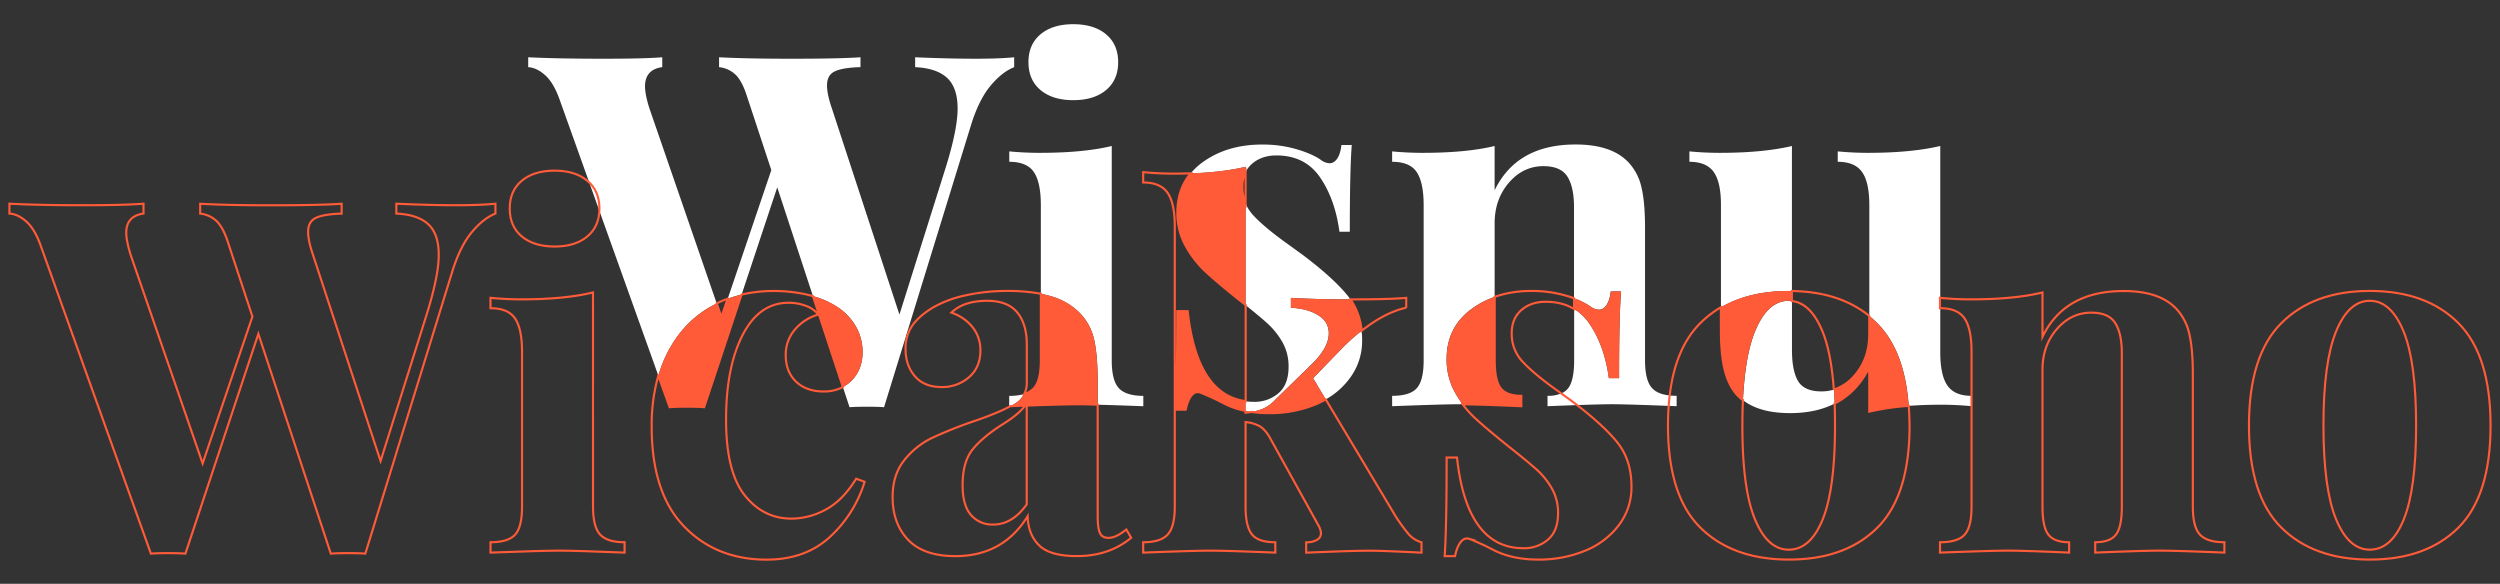 <svg id="Layer_1" data-name="Layer 1" xmlns="http://www.w3.org/2000/svg" viewBox="0 0 1637.81 382.45"><rect x="0" y="0" width="1637.81" height="382.45" fill="#333333" stroke="none"/><defs><style>.cls-1{fill:#fff;}.cls-2{fill:none;stroke:#ff5b38;stroke-miterlimit:10;stroke-width:1.4px;}.cls-3{fill:#ff5b38;}</style></defs><path class="cls-1" d="M639.54,38.47q-18.1,0-40-.95V44c9.25.42,16.21,2.74,20.82,6.93s7,10.93,7,20.18q0,13.23-7.44,37.47l-30.68,97.51-44.23-135q-3.23-9.36-3.21-15.18c0-4.52,1.7-7.57,5.17-9.19s9-2.54,16.76-2.74V37.52q-14.83,1-46.49.95-28.08,0-46.16-.95V44a18.29,18.29,0,0,1,10.17,4.36q4.35,3.69,7.57,13.08l16.49,50-28.56,84.27a73.28,73.28,0,0,1,9.11-2.73l23.33-70.25L532.58,194a56.54,56.54,0,0,1,14.78,6.32,38.42,38.42,0,0,1,13.08,13.08,33.52,33.52,0,0,1,4.67,17.29c0,7.52-2.35,13.72-7.1,18.56a24,24,0,0,1-5.81,4.35l4.36,13.19q3.56-.33,11.31-.33c5.17,0,8.92.11,11.29.33L636,82.39q5.16-16.8,12.75-26T664.41,44V37.52Q654.74,38.48,639.54,38.47ZM425.48,71.08c-2-6.24-2.91-11.07-2.91-14.54,0-7.29,3.75-11.51,11.29-12.57V37.52q-12.57,1-39.7.95-28.76,0-48.12-.95V44q5.49.3,11,5.17c3.66,3.21,6.76,8.38,9.36,15.48l19.67,55,6.62,18.53,38.62,107.94A86,86,0,0,1,437.24,231q10.35-20,28.42-30.18c1.28-.72,2.57-1.39,3.88-2Z"/><path class="cls-1" d="M724.63,22.48q-7.92-6.61-21.49-6.62t-21.46,6.62q-7.92,6.63-7.91,18.25T681.68,59q7.92,6.62,21.46,6.62T724.63,59c5.25-4.42,7.91-10.51,7.91-18.25S729.88,26.9,724.63,22.48ZM733,254.32c-3.13-3.33-4.67-9.42-4.67-18.25V95.64q-18.39,4.48-47.13,4.49c-6.49,0-13.14-.3-20-.95V106q11.61,0,16.15,6.79t4.53,21.62v58.1c2.07.39,4,.83,5.95,1.36a43.15,43.15,0,0,1,19.39,11,35.89,35.89,0,0,1,9.53,17.43q2.38,10.35,2.4,28.11v14.73q11.4.29,29.87,1v-6.79C741.45,259.32,736.14,257.67,733,254.32Zm-60.38,11.37v-1.48a16.55,16.55,0,0,1-1,1.51C672,265.72,672.29,265.72,672.63,265.69Zm-11.46.42c.28,0,.56,0,.81,0,.87-.44,1.68-.92,2.43-1.37a17.54,17.54,0,0,0,6.54-6.59,35.2,35.2,0,0,1-9.78,1.2Z"/><path class="cls-1" d="M878.78,95c-.41,3.88-1.34,6.84-2.73,8.88s-3.08,3.07-5,3.07a10.43,10.43,0,0,1-5.81-2.26q-5.49-3.85-15.81-6.93a79.39,79.39,0,0,0-22.61-3.07q-23.26,0-39.4,11.93a41.79,41.79,0,0,0-7.4,7q20.84-.72,36-4.31v3.47a17,17,0,0,1,4.19-5.45c4.19-3.66,9.53-5.5,16-5.5q18.74,0,28.59,14.36T877.5,151.8h6.79q0-40.37,1.28-56.83Zm13.28,121.68a136.66,136.66,0,0,0-11.15,9.78l-20.68,21.32,8.3,13.89A50.15,50.15,0,0,0,884.12,248a40.7,40.7,0,0,0,8.24-25.17C892.36,220.7,892.25,218.64,892.06,216.65Zm-28.28-10.06c-4.53-2.9-10.54-4.58-18.08-5v-6.48c11.85.67,24.42,1,37.78,1h1.26c-.56-.78-1.12-1.57-1.74-2.32q-9.39-11.61-29.06-26.46l-9.36-6.79q-15.84-11.28-23.24-19.2a27.44,27.44,0,0,1-5.34-8.1v66.61c6,4.84,10.7,8.72,14,11.71a50.25,50.25,0,0,1,10.17,12.6,32.08,32.08,0,0,1,4,16.15q0,11.61-6.62,17.27a23.82,23.82,0,0,1-16,5.64,36.91,36.91,0,0,1-5.64-.39v6.35c1.26.28,2.51.5,3.83.67a35,35,0,0,0,7.32-2,23.65,23.65,0,0,0,8.21-5.81l24.54-23.92q10.68-10.65,10.67-19.67C870.57,213.41,868.31,209.5,863.78,206.59Z"/><path class="cls-1" d="M1093.83,259.07c-5.2-.53-9-2.12-11.46-4.75-3.13-3.33-4.67-9.42-4.67-18.25V149.23q0-16.47-2.26-26.15a35.23,35.23,0,0,0-7.77-15.82q-11-12.62-35.51-12.6-38.43,0-53,30V95.64q-18.4,4.48-47.14,4.49c-6.45,0-13.13-.3-20-.95V106q11.61,0,16.13,6.79t4.52,21.62V236.07q0,13.25-4.52,18.25c-3,3.35-8.39,5-16.13,5v6.79q34.88-1.31,44.54-1.28c.51,0,1,0,1.6,0a72.57,72.57,0,0,1-5.15-8,44.3,44.3,0,0,1-5.33-21.66q0-20.62,16.15-32.61a58.64,58.64,0,0,1,15.34-8.1V146.32c0-10.56,3.13-19.42,9.36-26.65s13.77-10.82,22.6-10.82q11.33,0,15.68,6.79t4.36,20v59.77a45.79,45.79,0,0,1,10.48,5.19,10.45,10.45,0,0,0,5.81,2.27c2,0,3.6-1,5-3.08s2.32-5,2.77-8.88H1062q-1.3,16.47-1.29,56.83H1054q-2.88-21.28-12.74-35.68a33.15,33.15,0,0,0-10-9.64v33.64c0,8.83-1.31,14.92-3.89,18.25a10.79,10.79,0,0,1-4.55,3.41,21.78,21.78,0,0,1-9,1.59v6.79q11-.42,19.42-.73,16.18-.54,22.55-.55,9.48,0,37.44,1.09c1.68.05,3.41.13,5.17.19v-6.79A37.43,37.43,0,0,1,1093.83,259.07Z"/><path class="cls-1" d="M1126.77,100.13c-6.68,0-13.36-.3-20-.95V106q11.28,0,16,6.79t4.66,21.62v66.95q18.24-10.73,44.4-10.7c.7,0,1.4,0,2.1,0v-95Q1154.88,100.13,1126.77,100.13ZM1291.6,259.32c-7.46,0-12.71-2.29-15.81-6.76s-4.67-11.74-4.67-21.66V95.64q-19.06,4.48-47.17,4.49c-6.45,0-13.13-.3-20-.95V106c7.51,0,12.85,2.26,16,6.79s4.69,11.73,4.69,21.62V207a59.86,59.86,0,0,1,5.31,4.77q17.94,18,20.51,54.13c6.6-.51,13.72-.76,21.32-.76,6.6,0,13.22.34,19.84.95a.34.34,0,0,0,.17,0v-6.79Zm-98.3-2.9c-7.54,0-12.66-2.27-15.34-6.77s-4-11.31-4-20.34v-32.1a12,12,0,0,0-2.1-.14q-13.87,0-22.13,20.17-6.45,15.93-7.85,44.93c7.29,5.65,17.58,8.47,30.79,8.47q17,0,29.29-6.26c-.14-3.16-.31-6.2-.53-9.14A27.66,27.66,0,0,1,1193.3,256.42Z"/><path class="cls-2" d="M324.57,133.45v6.46q-8.07,3.22-15.66,12.43t-12.75,26L239.33,362.71q-3.56-.33-11.3-.33t-11.3.33l-47.47-144-47.79,144c-2.37-.22-6.13-.33-11.3-.33s-8.93.11-11.3.33L26.54,160.58q-3.87-10.67-9.36-15.5t-11-5.17v-6.46q19.38,1,48.11,1,27.12,0,39.72-1v6.46q-11.31,1.62-11.3,12.59,0,5.17,2.9,14.53l47.14,136.59,32.62-96.23-16.47-50q-3.24-9.36-7.59-13.08a18.5,18.5,0,0,0-10.17-4.36v-6.46q18.08,1,46.17,1,31.65,0,46.5-1v6.46q-11.62.33-16.79,2.75t-5.17,9.2q0,5.8,3.23,15.17l44.24,135L280,204.49q7.42-24.23,7.43-37.46,0-13.87-6.94-20.18t-20.83-6.94v-6.46q22,1,40,1Q314.88,134.42,324.57,133.45Z"/><path class="cls-2" d="M388.5,332q0,13.25,4.68,18.24t16,5v6.78q-32.28-1.29-42.94-1.29-10,0-44.88,1.29v-6.78q11.63,0,16.14-5T342,332V230.32q0-14.85-4.52-21.63t-16.14-6.79v-6.78q10.32,1,20,1,28.72,0,47.14-4.52Zm-3.71-213.59q7.9,6.61,7.91,18.24t-7.91,18.24q-7.92,6.63-21.48,6.62t-21.47-6.62q-7.9-6.61-7.91-18.24t7.91-18.24q7.91-6.61,21.47-6.62T384.79,118.44Z"/><path class="cls-2" d="M560.91,313.61q-9,14.55-20.17,20.34a47.38,47.38,0,0,1-22.13,5.82c-12.27,0-22.49-5-30.65-15.18s-12.3-26.68-12.3-49.7q0-34.24,10.84-55.39t30.18-21.15a31,31,0,0,1,11.46,2.1,17.27,17.27,0,0,1,7.91,5.64,31.13,31.13,0,0,0-15.18,9.7,24.94,24.94,0,0,0-6.12,16.79q0,11,6.77,17.44c4.52,4.3,10.56,6.45,18.07,6.45a26.49,26.49,0,0,0,12.61-2.91L532.58,194c-1-.27-2-.53-3-.78a96.83,96.83,0,0,0-22.6-2.57A90.64,90.64,0,0,0,485.78,193L461.3,266.75c-2.37-.22-6.12-.33-11.29-.33s-8.94.11-11.31.33l-7.41-20.7a118.7,118.7,0,0,0-4.36,33.36q0,43.26,21,65.22t54.23,22q25.53,0,41.66-15a81,81,0,0,0,22.61-36ZM469.54,198.77l3.08,8.89,4.05-11.94A66.72,66.72,0,0,0,469.54,198.77Z"/><path class="cls-3" d="M565.11,230.65c0,7.52-2.35,13.72-7.1,18.56a24,24,0,0,1-5.81,4.35L532.58,194a56.54,56.54,0,0,1,14.78,6.32,38.42,38.42,0,0,1,13.08,13.08A33.52,33.52,0,0,1,565.11,230.65Z"/><path class="cls-3" d="M485.78,193,461.3,266.75c-2.37-.22-6.12-.33-11.29-.33s-8.94.11-11.31.33l-7.41-20.7A86,86,0,0,1,437.24,231q10.35-20,28.42-30.18c1.28-.72,2.57-1.39,3.88-2l3.08,8.89,4.05-11.94A73.28,73.28,0,0,1,485.78,193Z"/><path class="cls-2" d="M737.87,346.89q-6.78,5.49-11.65,5.48c-2.79,0-4.67-1.06-5.64-3.22s-1.46-5.81-1.46-11V265.08q-8.5-.25-13.07-.25c-5.51,0-16.63.28-33.42.86v64.72q-9.35,13.24-22,13.24a18.4,18.4,0,0,1-14.53-6.29q-5.49-6.28-5.47-19.53c0-10.11,2.15-17.88,6.45-23.25s10.65-10.75,19.06-16.15c7.43-4.58,12.6-8.8,15.45-12.71-3,.11-6.23.25-9.64.36q-8.25,4.49-23.58,9.75a277.87,277.87,0,0,0-27.61,11,52,52,0,0,0-18.38,14.69q-7.59,9.53-7.61,24.06,0,17.44,10.18,28.08t30.84,10.68q31.32,0,47.45-26.16.33,12,7.43,19c4.75,4.75,13,7.13,24.87,7.13q21,0,35.52-12Zm-121.1-93.33a26.62,26.62,0,0,0,18.08-6.45q7.42-6.45,7.43-17.44a24.09,24.09,0,0,0-5-15.17,30.06,30.06,0,0,0-14-9.69q8.09-7.76,23.58-7.74,13.25,0,19.53,7.57c4.19,5.06,6.29,12.13,6.29,21.15V251a15.34,15.34,0,0,1-1.68,7.13,14,14,0,0,0,6.37-3.8q4.53-5,4.53-18.25V192.46a113.83,113.83,0,0,0-21.49-1.85,124.18,124.18,0,0,0-27.91,2.91A73.67,73.67,0,0,0,611,201.59c-6,3.66-10.48,7.58-13.39,11.77a26.42,26.42,0,0,0-4.35,15.34q0,10.68,6.11,17.77T616.77,253.56Z"/><path class="cls-3" d="M719.12,250.35v14.73q-8.5-.25-13.07-.25c-5.51,0-16.63.28-33.42.86v-1.48a16.55,16.55,0,0,1-1,1.51c-3,.11-6.23.25-9.64.36.87-.44,1.68-.92,2.43-1.37a17.54,17.54,0,0,0,6.54-6.59,14,14,0,0,0,6.37-3.8q4.53-5,4.53-18.25V192.46c2.07.39,4,.83,5.95,1.36a43.15,43.15,0,0,1,19.39,11,35.89,35.89,0,0,1,9.53,17.43Q719.1,232.59,719.12,250.35Z"/><path class="cls-2" d="M813.9,122.43a27.35,27.35,0,0,0,2.1,10.79V112.71A21.29,21.29,0,0,0,813.9,122.43ZM922.88,350a125.56,125.56,0,0,1-8.41-11.49l-45.94-76.84a59.56,59.56,0,0,1-6.51,3.19,79.29,79.29,0,0,1-30.68,5.81,75.53,75.53,0,0,1-11.51-.81c-1.21.22-2.49.39-3.83.53v-1.2a53.08,53.08,0,0,1-15-5.31,162.36,162.36,0,0,0-14.86-6.79c-2.15-.64-4,.05-5.65,2.12s-2.85,5.11-3.71,9.19H770q1.29-18.39,1.28-64.57h6.79q6,54.69,38,59v-63c-1.37-1.12-2.82-2.26-4.36-3.46q-14.55-11.61-22.13-18.72a67.23,67.23,0,0,1-12.91-16.8,44.1,44.1,0,0,1-5.34-21.62q0-15.22,8.75-25.68c-3.58.14-7.29.19-11.15.19-6.45,0-13.13-.3-20-.95v6.76c7.54,0,12.88,2.27,16,6.79s4.69,11.74,4.69,21.63V332q0,13.25-4.69,18.24c-3.1,3.36-8.44,5-16,5v6.79q33.57-1.29,44.56-1.28,9.69,0,42,1.28v-6.79c-7.32,0-12.38-1.64-15.17-5S816,340.86,816,332V276.51a24.34,24.34,0,0,1,9,2.57c2.38,1.28,4.64,3.77,6.79,7.43l32,57.78a12.22,12.22,0,0,1,1.62,4.86,5,5,0,0,1-2.6,4.5,13.14,13.14,0,0,1-7.1,1.62v6.79q31-1.29,41.67-1.28c5.36,0,16.68.42,33.89,1.28v-6.79A17.92,17.92,0,0,1,922.88,350Zm-1.62-148.38v-6.48q-10.74,1-36.52,1a43.59,43.59,0,0,1,7.32,20.56Q907.27,204.67,921.26,201.59Z"/><path class="cls-3" d="M880.91,226.43l-20.68,21.32,8.3,13.89a59.56,59.56,0,0,1-6.51,3.19,79.29,79.29,0,0,1-30.68,5.81,75.53,75.53,0,0,1-11.51-.81,35,35,0,0,0,7.32-2,23.65,23.65,0,0,0,8.21-5.81l24.54-23.92q10.68-10.65,10.67-19.67c0-5-2.26-8.89-6.79-11.8s-10.54-4.58-18.08-5v-6.48c11.85.67,24.42,1,37.78,1h1.26a43.59,43.59,0,0,1,7.32,20.56A136.66,136.66,0,0,0,880.91,226.43Z"/><path class="cls-3" d="M816,112.71a21.29,21.29,0,0,0-2.1,9.72,27.35,27.35,0,0,0,2.1,10.79v66.61c-1.37-1.12-2.82-2.26-4.36-3.46q-14.55-11.61-22.13-18.72a67.23,67.23,0,0,1-12.91-16.8,44.1,44.1,0,0,1-5.34-21.62q0-15.22,8.75-25.68,20.84-.72,36-4.31Z"/><path class="cls-3" d="M816,262.81v6.35a53.08,53.08,0,0,1-15-5.31,162.36,162.36,0,0,0-14.86-6.79c-2.15-.64-4,.05-5.65,2.12s-2.85,5.11-3.71,9.19H770q1.29-18.39,1.28-64.57h6.79Q784,258.49,816,262.81Z"/><path class="cls-2" d="M1059.46,289.72q-8.71-10.77-26.27-24.34l-2.79-2.12-7.63-5.53-1.73-1.26q-15.84-11.28-23.25-19.22a26.47,26.47,0,0,1-7.43-18.86c0-6.49,2.09-11.52,6.28-15.2s9.53-5.48,16-5.48c7.18,0,13.35,1.56,18.58,4.72v-7c-1.65-.59-3.44-1.18-5.34-1.73a78.31,78.31,0,0,0-22.6-3.08,72.45,72.45,0,0,0-24.06,3.83v41.63c0,8.83,1.28,14.92,3.88,18.25s7.1,5,13.55,5v6.79q-27.57-1.22-38.44-1.26A66.36,66.36,0,0,0,966,273.6q7.59,7.08,22.13,18.72c8.19,6.46,14.31,11.51,18.42,15.17a50.3,50.3,0,0,1,10.17,12.61,32.11,32.11,0,0,1,4,16.12c0,7.77-2.21,13.52-6.62,17.29a23.85,23.85,0,0,1-16,5.65q-37.14,0-43.59-59.41h-6.79q0,46.15-1.29,64.58h6.79c.87-4.11,2.1-7.16,3.72-9.22s3.49-2.74,5.64-2.1a162.2,162.2,0,0,1,14.87,6.79q12.57,6.79,30.34,6.79a79.25,79.25,0,0,0,30.68-5.81A52.17,52.17,0,0,0,1060.58,344a40.89,40.89,0,0,0,8.24-25.21Q1068.82,301.35,1059.46,289.72Z"/><path class="cls-3" d="M1062,190.92q-1.3,16.47-1.29,56.83H1054q-2.88-21.28-12.74-35.68a33.15,33.15,0,0,0-10-9.64v-7a45.79,45.79,0,0,1,10.48,5.19,10.45,10.45,0,0,0,5.81,2.27c2,0,3.6-1,5-3.08s2.32-5,2.77-8.88Z"/><path class="cls-3" d="M996.64,259.32v6.79q-27.57-1.22-38.44-1.26a72.57,72.57,0,0,1-5.15-8,44.3,44.3,0,0,1-5.33-21.66q0-20.62,16.15-32.61a58.64,58.64,0,0,1,15.34-8.1v41.63c0,8.83,1.28,14.92,3.88,18.25S990.19,259.32,996.64,259.32Z"/><path class="cls-2" d="M1250.44,265.89a165.64,165.64,0,0,0-25.82,3.77V240.6q-8.08,16.3-22.71,23.78.24,6.83.25,14.36,0,41.67-8.08,61.53t-22.27,19.84q-13.87,0-22.13-20t-8.21-61.36c0-5.84.11-11.37.36-16.57a29.83,29.83,0,0,1-4.41-4.13q-5.16-6.12-7.58-16t-2.43-26V201.31a66.43,66.43,0,0,0-13.55,10.45q-16.35,16.31-20,47.31c-.28,2.23-.51,4.5-.65,6.85-.33,4.1-.47,8.38-.47,12.82q0,45.86,21.15,66.84t58,21q37.14,0,58.12-21t21-66.84C1250.92,274.27,1250.78,270,1250.44,265.89Zm-56.5-48.82q5.7,13.88,7.44,38.17a29.71,29.71,0,0,0,14-9.64q9.22-10.82,9.22-26.63V207q-19.53-15.88-50.71-16.35v6.57C1182.18,198.13,1188.86,204.78,1193.94,217.07Z"/><path class="cls-3" d="M1224.62,269.66V240.6q-8.08,16.3-22.71,23.78c-.14-3.16-.31-6.2-.53-9.14a29.71,29.71,0,0,0,14-9.64q9.22-10.82,9.22-26.63V207a59.86,59.86,0,0,1,5.31,4.77q17.94,18,20.51,54.13A165.64,165.64,0,0,0,1224.62,269.66Z"/><path class="cls-3" d="M1173.91,190.64v6.57a12,12,0,0,0-2.1-.14q-13.87,0-22.13,20.17-6.45,15.93-7.85,44.93a29.83,29.83,0,0,1-4.41-4.13q-5.16-6.12-7.58-16t-2.43-26V201.31q18.24-10.73,44.4-10.7C1172.51,190.61,1173.21,190.61,1173.91,190.64Z"/><path class="cls-2" d="M1426.57,203.2a35.26,35.26,0,0,1,7.75,15.82q2.25,9.69,2.26,26.15V332q0,13.25,4.68,18.24t16,5v6.78q-32.3-1.29-42.63-1.29-9.67,0-42,1.29v-6.78q9.69,0,13.56-5t3.87-18.24V231.61q0-13.23-4.35-20t-15.66-6.78q-13.24,0-22.61,10.82t-9.36,26.64V332q0,13.25,3.87,18.24t13.56,5v6.78q-29.7-1.29-40-1.29-9.69,0-44.56,1.29v-6.78q11.63,0,16.14-5T1291.6,332V230.32q0-14.85-4.52-21.63t-16.14-6.79v-6.78q10.32,1,20,1,28.72,0,47.14-4.52v29.06q14.54-30,53-30Q1415.59,190.6,1426.57,203.2Z"/><path class="cls-2" d="M1610.62,211.75q21,21.15,21,67t-21,66.84q-21,21-58.12,21-36.81,0-58-21t-21.15-66.84q0-45.84,21.15-67t58-21.15Q1589.63,190.6,1610.62,211.75Zm-80.24,5.49q-8.24,20.19-8.23,61.51t8.23,61.35q8.23,20,22.12,20,14.2,0,22.28-19.86t8.07-61.51q0-41.66-8.24-61.67t-22.11-20Q1538.61,197.06,1530.38,217.24Z"/></svg>